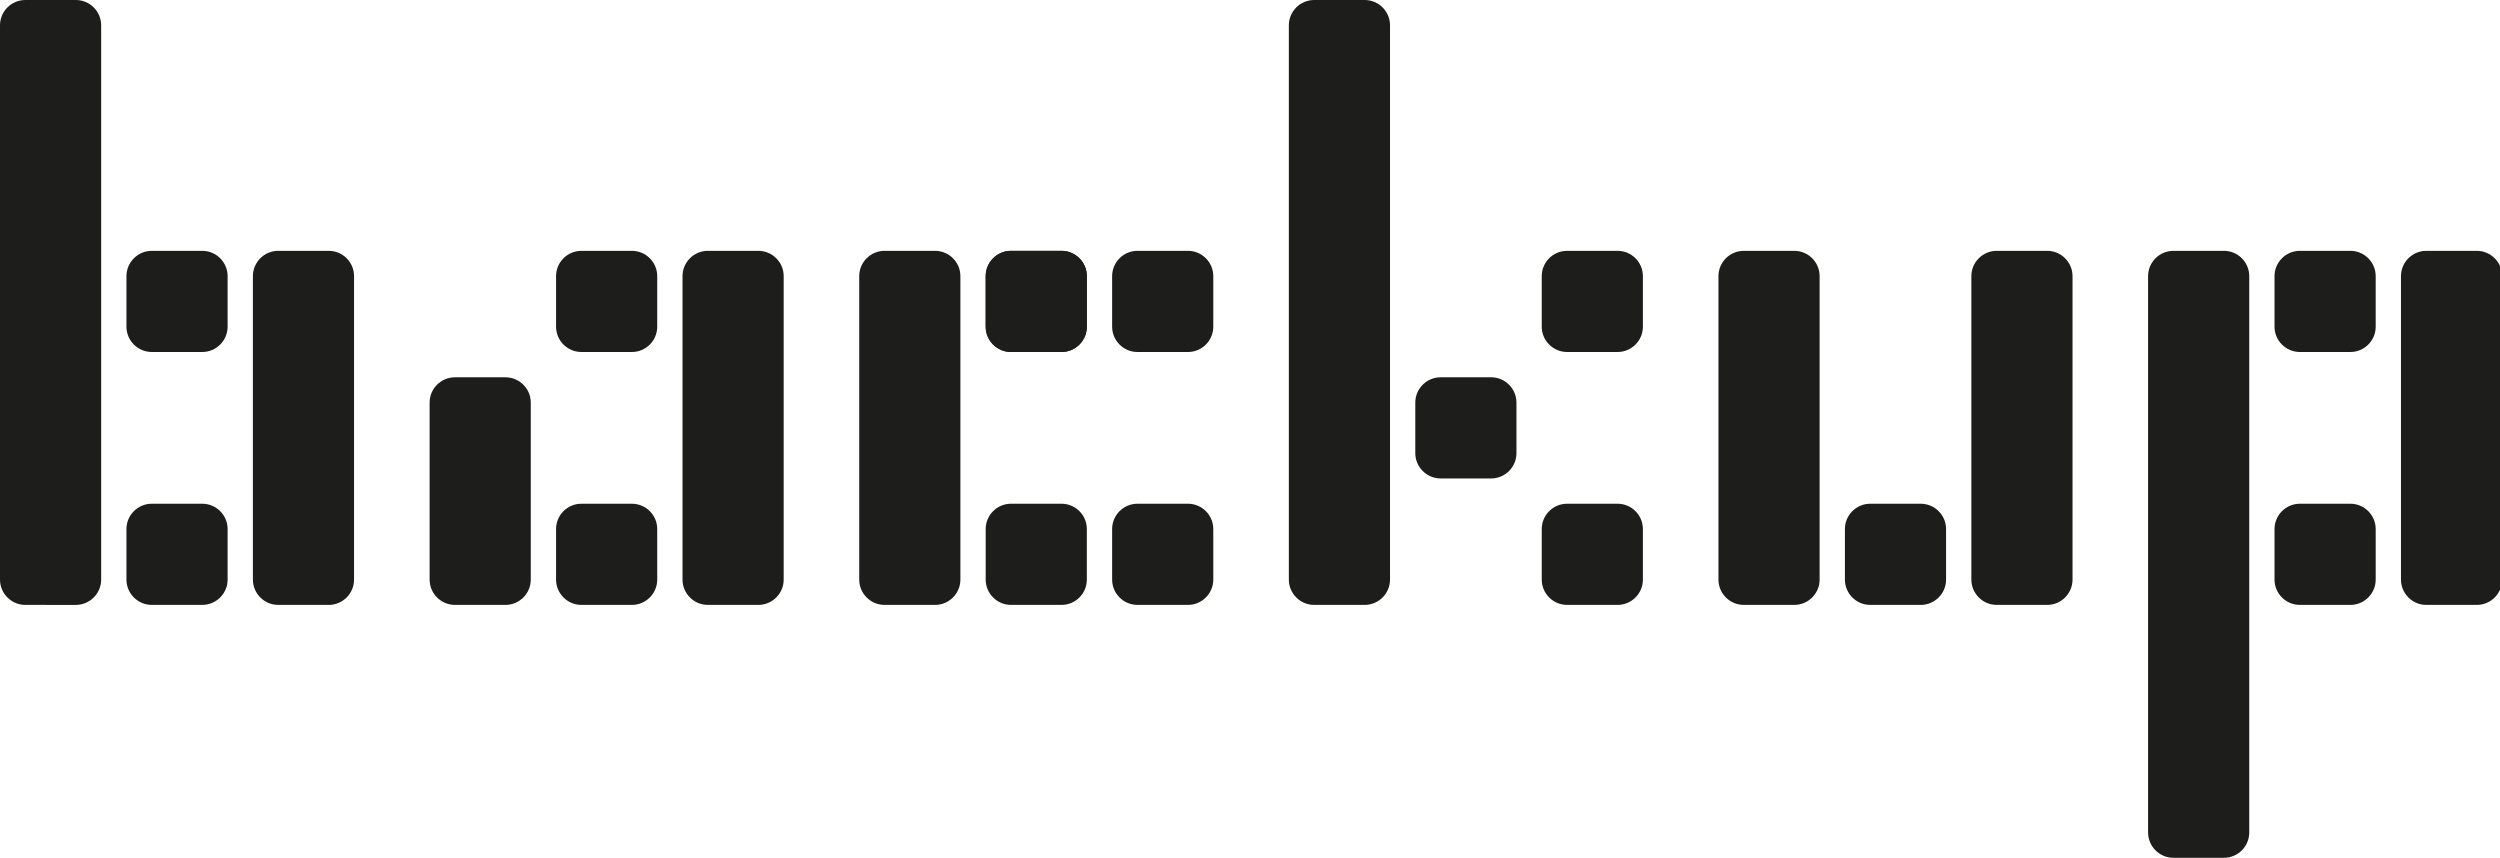 <?xml version="1.0" encoding="utf-8"?>
<!-- Generator: Adobe Illustrator 16.0.0, SVG Export Plug-In . SVG Version: 6.00 Build 0)  -->
<!DOCTYPE svg PUBLIC "-//W3C//DTD SVG 1.1 Tiny//EN" "http://www.w3.org/Graphics/SVG/1.1/DTD/svg11-tiny.dtd">
<svg version="1.1" baseProfile="tiny" id="Ebene_1" xmlns="http://www.w3.org/2000/svg" xmlns:xlink="http://www.w3.org/1999/xlink"
	 x="0px" y="0px" width="500px" height="171.559px" viewBox="0 0 500 171.559" xml:space="preserve">

<defs>
		<mask id="logo_mask" maskUnits="objectBoundingBox">

				<path fill="#FFFFFF" d="M20.232,115.92c0,2.784-2.276,5.06-5.057,5.06H5.058c-2.782,0-5.058-2.275-5.058-5.06V5.06
		C0,2.276,2.276,0,5.058,0h10.117c2.78,0,5.057,2.276,5.057,5.06V115.92z"/>
	<path fill="#FFFFFF" d="M45.521,115.923c0,2.781-2.276,5.057-5.057,5.057H30.348c-2.782,0-5.058-2.275-5.058-5.057v-10.119
		c0-2.781,2.276-5.057,5.058-5.057h10.117c2.78,0,5.057,2.275,5.057,5.057V115.923z"/>
	<path fill="#FFFFFF" d="M45.521,65.342c0,2.78-2.276,5.056-5.057,5.056H30.348c-2.782,0-5.058-2.276-5.058-5.056V55.224
		c0-2.782,2.276-5.056,5.058-5.056h10.117c2.78,0,5.057,2.274,5.057,5.056V65.342z"/>
	<path fill="#FFFFFF" d="M131.445,65.342c0,2.78-2.276,5.056-5.057,5.056h-10.117c-2.782,0-5.058-2.276-5.058-5.056V55.224
		c0-2.782,2.276-5.056,5.058-5.056h10.117c2.78,0,5.057,2.274,5.057,5.056V65.342z"/>
	<path fill="#FFFFFF" d="M70.812,115.923c0,2.781-2.276,5.057-5.058,5.057H55.638c-2.782,0-5.058-2.275-5.058-5.057V55.224
		c0-2.782,2.276-5.056,5.058-5.056h10.116c2.782,0,5.058,2.274,5.058,5.056V115.923z"/>
	<path fill="#FFFFFF" d="M106.155,115.923c0,2.781-2.276,5.057-5.057,5.057H90.981c-2.782,0-5.058-2.275-5.058-5.057V80.516
		c0-2.783,2.276-5.058,5.058-5.058h10.117c2.78,0,5.057,2.275,5.057,5.058V115.923z"/>
	<path fill="#FFFFFF" d="M131.445,115.923c0,2.781-2.276,5.057-5.057,5.057h-10.117c-2.782,0-5.058-2.275-5.058-5.057v-10.119
		c0-2.781,2.276-5.057,5.058-5.057h10.117c2.78,0,5.057,2.275,5.057,5.057V115.923z"/>
	<path fill="#FFFFFF" d="M217.368,65.342c0,2.78-2.276,5.056-5.058,5.056h-10.116c-2.782,0-5.058-2.276-5.058-5.056V55.224
		c0-2.782,2.276-5.056,5.058-5.056h10.116c2.782,0,5.058,2.274,5.058,5.056V65.342z"/>
	<path fill="#FFFFFF" d="M156.735,115.923c0,2.781-2.276,5.057-5.058,5.057h-10.116c-2.781,0-5.058-2.275-5.058-5.057V55.224
		c0-2.782,2.276-5.056,5.058-5.056h10.116c2.782,0,5.058,2.274,5.058,5.056V115.923z"/>
	<path fill="#FFFFFF" d="M192.079,115.923c0,2.781-2.276,5.057-5.057,5.057h-10.118c-2.781,0-5.058-2.275-5.058-5.057V55.224
		c0-2.782,2.276-5.056,5.058-5.056h10.118c2.78,0,5.057,2.274,5.057,5.056V115.923z"/>
	<path fill="#FFFFFF" d="M217.368,115.923c0,2.781-2.276,5.057-5.058,5.057h-10.116c-2.782,0-5.058-2.275-5.058-5.057v-10.119
		c0-2.781,2.276-5.057,5.058-5.057h10.116c2.782,0,5.058,2.275,5.058,5.057V115.923z"/>
	<path fill="#FFFFFF" d="M217.368,65.342c0,2.78-2.276,5.056-5.058,5.056h-10.116c-2.782,0-5.058-2.276-5.058-5.056V55.224
		c0-2.782,2.276-5.056,5.058-5.056h10.116c2.782,0,5.058,2.274,5.058,5.056V65.342z"/>
	<path fill="#FFFFFF" d="M242.658,115.923c0,2.781-2.276,5.057-5.058,5.057h-10.116c-2.782,0-5.058-2.275-5.058-5.057v-10.119
		c0-2.781,2.276-5.057,5.058-5.057H237.6c2.781,0,5.058,2.275,5.058,5.057V115.923z"/>
	<path fill="#FFFFFF" d="M242.658,65.342c0,2.78-2.276,5.056-5.058,5.056h-10.116c-2.782,0-5.058-2.276-5.058-5.056V55.224
		c0-2.782,2.276-5.056,5.058-5.056H237.6c2.781,0,5.058,2.274,5.058,5.056V65.342z"/>
	<path fill="#FFFFFF" d="M278.003,115.923c0,2.781-2.278,5.057-5.06,5.057h-10.116c-2.781,0-5.057-2.275-5.057-5.057V5.06
		c0-2.783,2.275-5.06,5.057-5.06h10.116c2.781,0,5.06,2.276,5.06,5.06V115.923z"/>
	<path fill="#FFFFFF" d="M303.292,90.632c0,2.778-2.275,5.056-5.057,5.056h-10.119c-2.781,0-5.056-2.277-5.056-5.056V80.516
		c0-2.783,2.274-5.058,5.056-5.058h10.119c2.781,0,5.057,2.275,5.057,5.058V90.632z"/>
	<path fill="#FFFFFF" d="M328.58,115.923c0,2.781-2.274,5.057-5.057,5.057h-10.115c-2.782,0-5.06-2.275-5.06-5.057v-10.119
		c0-2.781,2.277-5.057,5.06-5.057h10.115c2.782,0,5.057,2.275,5.057,5.057V115.923z"/>
	<path fill="#FFFFFF" d="M328.58,65.342c0,2.78-2.274,5.056-5.057,5.056h-10.115c-2.782,0-5.06-2.276-5.06-5.056V55.224
		c0-2.782,2.277-5.056,5.06-5.056h10.115c2.782,0,5.057,2.274,5.057,5.056V65.342z"/>
	<path fill="#FFFFFF" d="M363.923,115.923c0,2.781-2.274,5.057-5.057,5.057h-10.115c-2.782,0-5.06-2.275-5.06-5.057V55.224
		c0-2.782,2.277-5.056,5.06-5.056h10.115c2.782,0,5.057,2.274,5.057,5.056V115.923z"/>
	<path fill="#FFFFFF" d="M389.214,115.923c0,2.781-2.277,5.057-5.059,5.057h-10.113c-2.782,0-5.06-2.275-5.06-5.057v-10.119
		c0-2.781,2.277-5.057,5.06-5.057h10.113c2.781,0,5.059,2.275,5.059,5.057V115.923z"/>
	<path fill="#FFFFFF" d="M414.506,115.923c0,2.781-2.278,5.057-5.06,5.057h-10.116c-2.781,0-5.057-2.275-5.057-5.057V55.224
		c0-2.782,2.275-5.056,5.057-5.056h10.116c2.781,0,5.06,2.274,5.06,5.056V115.923z"/>
	<path fill="#FFFFFF" d="M449.85,166.502c0,2.779-2.275,5.057-5.06,5.057h-10.116c-2.781,0-5.057-2.277-5.057-5.057V55.224
		c0-2.782,2.275-5.056,5.057-5.056h10.116c2.784,0,5.06,2.274,5.06,5.056V166.502z"/>
	<path fill="#FFFFFF" d="M475.138,115.923c0,2.781-2.275,5.057-5.057,5.057h-10.116c-2.781,0-5.06-2.275-5.06-5.057v-10.119
		c0-2.781,2.278-5.057,5.06-5.057h10.116c2.781,0,5.057,2.275,5.057,5.057V115.923z"/>
	<path fill="#FFFFFF" d="M475.138,65.342c0,2.78-2.275,5.056-5.057,5.056h-10.116c-2.781,0-5.06-2.276-5.06-5.056V55.224
		c0-2.782,2.278-5.056,5.06-5.056h10.116c2.781,0,5.057,2.274,5.057,5.056V65.342z"/>
	<path fill="#FFFFFF" d="M500.426,115.923c0,2.781-2.274,5.057-5.057,5.057h-10.116c-2.781,0-5.059-2.275-5.059-5.057V55.224
		c0-2.782,2.277-5.056,5.059-5.056h10.116c2.782,0,5.057,2.274,5.057,5.056V115.923z"/>

		</mask>
</defs>
<g>
	<path fill="#1D1D1B" d="M20.232,115.92c0,2.784-2.276,5.06-5.057,5.06H5.058c-2.782,0-5.058-2.275-5.058-5.06V5.06
		C0,2.276,2.276,0,5.058,0h10.117c2.78,0,5.057,2.276,5.057,5.06V115.92z"/>
	<path fill="#1D1D1B" d="M45.521,115.923c0,2.781-2.276,5.057-5.057,5.057H30.348c-2.782,0-5.058-2.275-5.058-5.057v-10.119
		c0-2.781,2.276-5.057,5.058-5.057h10.117c2.78,0,5.057,2.275,5.057,5.057V115.923z"/>
	<path fill="#1D1D1B" d="M45.521,65.342c0,2.78-2.276,5.056-5.057,5.056H30.348c-2.782,0-5.058-2.276-5.058-5.056V55.224
		c0-2.782,2.276-5.056,5.058-5.056h10.117c2.78,0,5.057,2.274,5.057,5.056V65.342z"/>
	<path fill="#1D1D1B" d="M131.445,65.342c0,2.78-2.276,5.056-5.057,5.056h-10.117c-2.782,0-5.058-2.276-5.058-5.056V55.224
		c0-2.782,2.276-5.056,5.058-5.056h10.117c2.78,0,5.057,2.274,5.057,5.056V65.342z"/>
	<path fill="#1D1D1B" d="M70.812,115.923c0,2.781-2.276,5.057-5.058,5.057H55.638c-2.782,0-5.058-2.275-5.058-5.057V55.224
		c0-2.782,2.276-5.056,5.058-5.056h10.116c2.782,0,5.058,2.274,5.058,5.056V115.923z"/>
	<path fill="#1D1D1B" d="M106.155,115.923c0,2.781-2.276,5.057-5.057,5.057H90.981c-2.782,0-5.058-2.275-5.058-5.057V80.516
		c0-2.783,2.276-5.058,5.058-5.058h10.117c2.78,0,5.057,2.275,5.057,5.058V115.923z"/>
	<path fill="#1D1D1B" d="M131.445,115.923c0,2.781-2.276,5.057-5.057,5.057h-10.117c-2.782,0-5.058-2.275-5.058-5.057v-10.119
		c0-2.781,2.276-5.057,5.058-5.057h10.117c2.78,0,5.057,2.275,5.057,5.057V115.923z"/>
	<path fill="#1D1D1B" d="M217.368,65.342c0,2.78-2.276,5.056-5.058,5.056h-10.116c-2.782,0-5.058-2.276-5.058-5.056V55.224
		c0-2.782,2.276-5.056,5.058-5.056h10.116c2.782,0,5.058,2.274,5.058,5.056V65.342z"/>
	<path fill="#1D1D1B" d="M156.735,115.923c0,2.781-2.276,5.057-5.058,5.057h-10.116c-2.781,0-5.058-2.275-5.058-5.057V55.224
		c0-2.782,2.276-5.056,5.058-5.056h10.116c2.782,0,5.058,2.274,5.058,5.056V115.923z"/>
	<path fill="#1D1D1B" d="M192.079,115.923c0,2.781-2.276,5.057-5.057,5.057h-10.118c-2.781,0-5.058-2.275-5.058-5.057V55.224
		c0-2.782,2.276-5.056,5.058-5.056h10.118c2.78,0,5.057,2.274,5.057,5.056V115.923z"/>
	<path fill="#1D1D1B" d="M217.368,115.923c0,2.781-2.276,5.057-5.058,5.057h-10.116c-2.782,0-5.058-2.275-5.058-5.057v-10.119
		c0-2.781,2.276-5.057,5.058-5.057h10.116c2.782,0,5.058,2.275,5.058,5.057V115.923z"/>
	<path fill="#1D1D1B" d="M217.368,65.342c0,2.78-2.276,5.056-5.058,5.056h-10.116c-2.782,0-5.058-2.276-5.058-5.056V55.224
		c0-2.782,2.276-5.056,5.058-5.056h10.116c2.782,0,5.058,2.274,5.058,5.056V65.342z"/>
	<path fill="#1D1D1B" d="M242.658,115.923c0,2.781-2.276,5.057-5.058,5.057h-10.116c-2.782,0-5.058-2.275-5.058-5.057v-10.119
		c0-2.781,2.276-5.057,5.058-5.057H237.6c2.781,0,5.058,2.275,5.058,5.057V115.923z"/>
	<path fill="#1D1D1B" d="M242.658,65.342c0,2.78-2.276,5.056-5.058,5.056h-10.116c-2.782,0-5.058-2.276-5.058-5.056V55.224
		c0-2.782,2.276-5.056,5.058-5.056H237.6c2.781,0,5.058,2.274,5.058,5.056V65.342z"/>
	<path fill="#1D1D1B" d="M278.003,115.923c0,2.781-2.278,5.057-5.06,5.057h-10.116c-2.781,0-5.057-2.275-5.057-5.057V5.06
		c0-2.783,2.275-5.06,5.057-5.06h10.116c2.781,0,5.06,2.276,5.06,5.06V115.923z"/>
	<path fill="#1D1D1B" d="M303.292,90.632c0,2.778-2.275,5.056-5.057,5.056h-10.119c-2.781,0-5.056-2.277-5.056-5.056V80.516
		c0-2.783,2.274-5.058,5.056-5.058h10.119c2.781,0,5.057,2.275,5.057,5.058V90.632z"/>
	<path fill="#1D1D1B" d="M328.58,115.923c0,2.781-2.274,5.057-5.057,5.057h-10.115c-2.782,0-5.06-2.275-5.06-5.057v-10.119
		c0-2.781,2.277-5.057,5.06-5.057h10.115c2.782,0,5.057,2.275,5.057,5.057V115.923z"/>
	<path fill="#1D1D1B" d="M328.58,65.342c0,2.78-2.274,5.056-5.057,5.056h-10.115c-2.782,0-5.06-2.276-5.06-5.056V55.224
		c0-2.782,2.277-5.056,5.06-5.056h10.115c2.782,0,5.057,2.274,5.057,5.056V65.342z"/>
	<path fill="#1D1D1B" d="M363.923,115.923c0,2.781-2.274,5.057-5.057,5.057h-10.115c-2.782,0-5.06-2.275-5.06-5.057V55.224
		c0-2.782,2.277-5.056,5.06-5.056h10.115c2.782,0,5.057,2.274,5.057,5.056V115.923z"/>
	<path fill="#1D1D1B" d="M389.214,115.923c0,2.781-2.277,5.057-5.059,5.057h-10.113c-2.782,0-5.06-2.275-5.06-5.057v-10.119
		c0-2.781,2.277-5.057,5.06-5.057h10.113c2.781,0,5.059,2.275,5.059,5.057V115.923z"/>
	<path fill="#1D1D1B" d="M414.506,115.923c0,2.781-2.278,5.057-5.06,5.057h-10.116c-2.781,0-5.057-2.275-5.057-5.057V55.224
		c0-2.782,2.275-5.056,5.057-5.056h10.116c2.781,0,5.06,2.274,5.06,5.056V115.923z"/>
	<path fill="#1D1D1B" d="M449.85,166.502c0,2.779-2.275,5.057-5.06,5.057h-10.116c-2.781,0-5.057-2.277-5.057-5.057V55.224
		c0-2.782,2.275-5.056,5.057-5.056h10.116c2.784,0,5.06,2.274,5.06,5.056V166.502z"/>
	<path fill="#1D1D1B" d="M475.138,115.923c0,2.781-2.275,5.057-5.057,5.057h-10.116c-2.781,0-5.06-2.275-5.06-5.057v-10.119
		c0-2.781,2.278-5.057,5.06-5.057h10.116c2.781,0,5.057,2.275,5.057,5.057V115.923z"/>
	<path fill="#1D1D1B" d="M475.138,65.342c0,2.78-2.275,5.056-5.057,5.056h-10.116c-2.781,0-5.06-2.276-5.06-5.056V55.224
		c0-2.782,2.278-5.056,5.06-5.056h10.116c2.781,0,5.057,2.274,5.057,5.056V65.342z"/>
	<path fill="#1D1D1B" d="M500.426,115.923c0,2.781-2.274,5.057-5.057,5.057h-10.116c-2.781,0-5.059-2.275-5.059-5.057V55.224
		c0-2.782,2.277-5.056,5.059-5.056h10.116c2.782,0,5.057,2.274,5.057,5.056V115.923z"/>
</g>
</svg>

